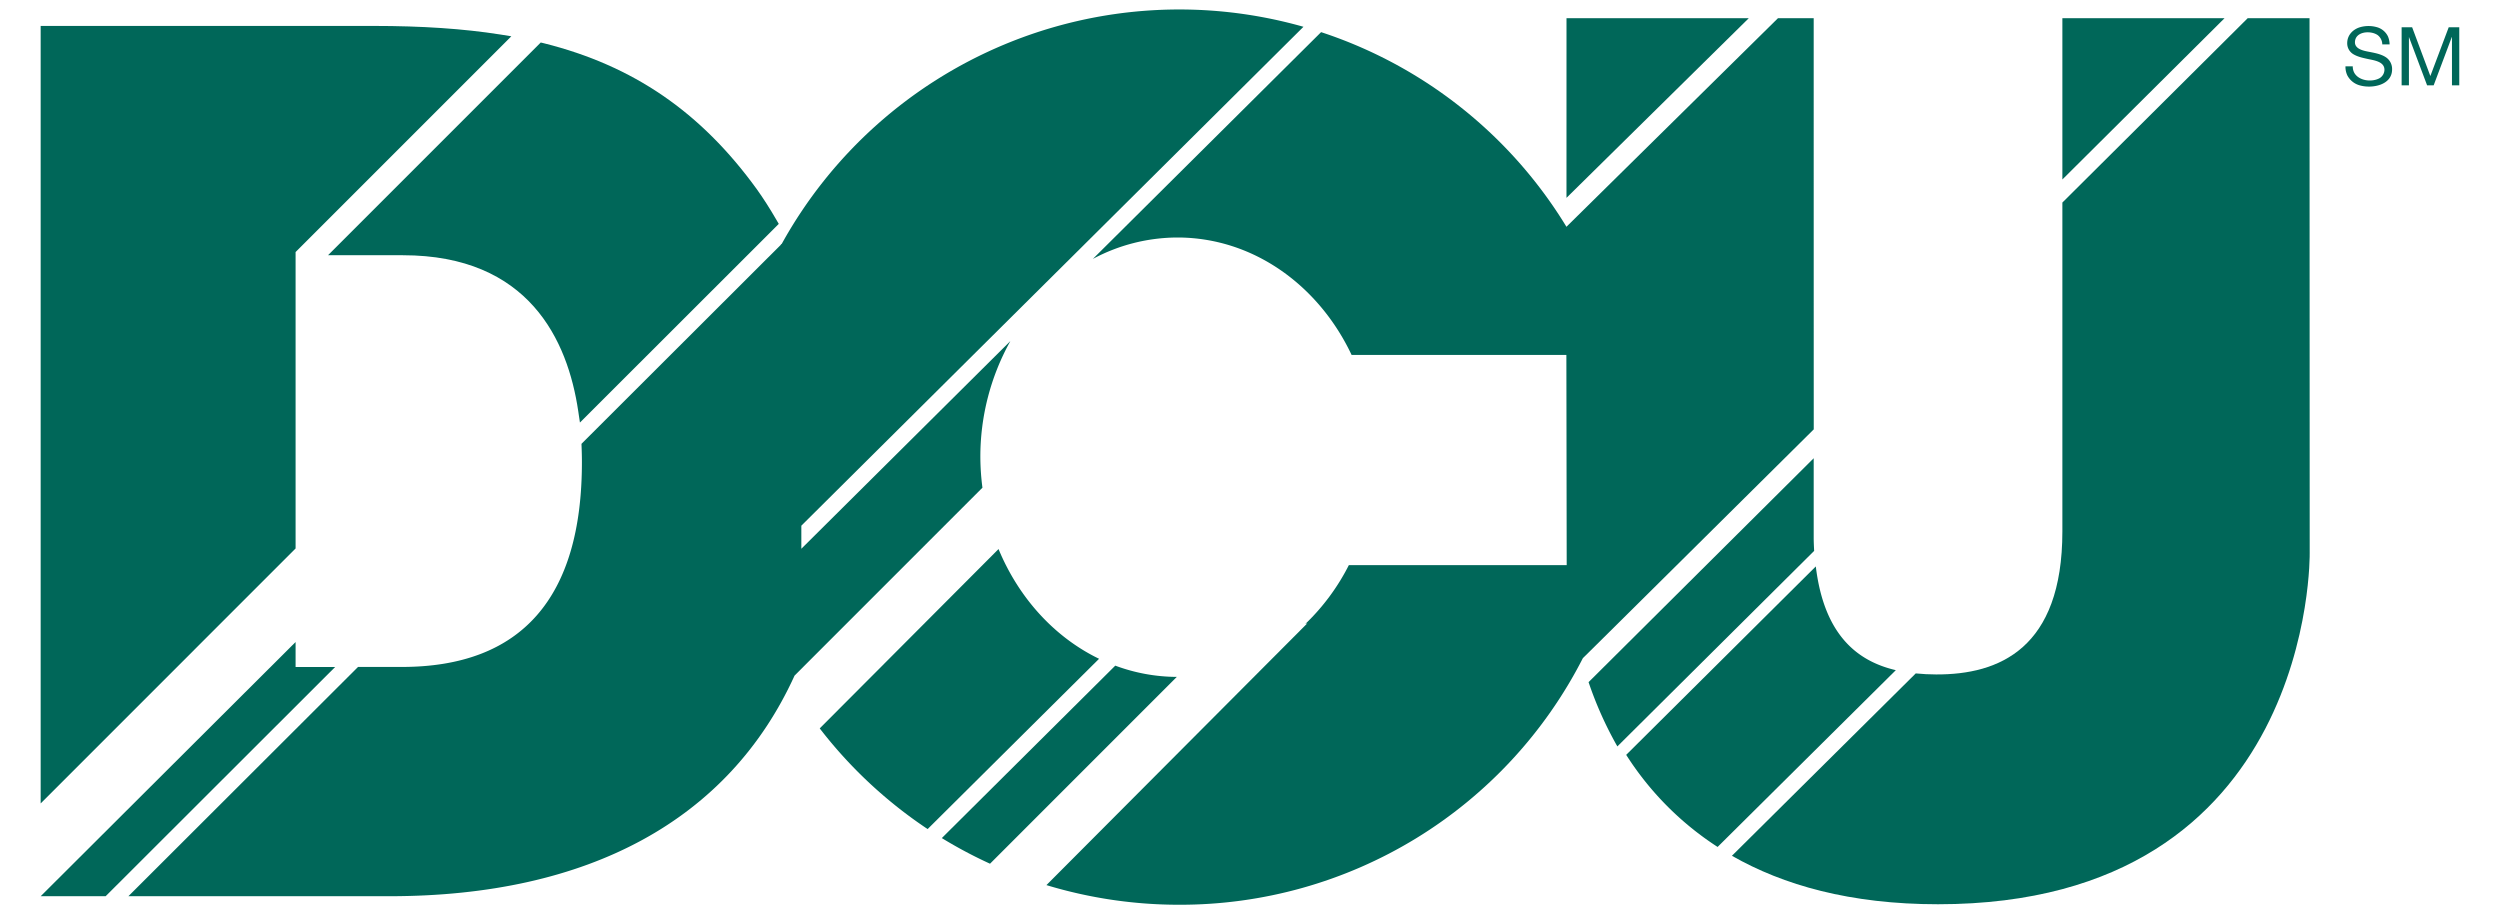 <svg id="Layer_1" data-name="Layer 1" xmlns="http://www.w3.org/2000/svg" viewBox="0 0 1400 512"><defs><style>.cls-1{fill:#006759;}</style></defs><polygon class="cls-1" points="877.24 10.19 877.23 110.8 979.32 10.19 877.24 10.19"/><path class="cls-1" d="M559.18,307.47,459.05,407.9a254,254,0,0,0,60.42,56.38l96-95.36C590.56,356.87,570.52,334.88,559.18,307.47Z"/><path class="cls-1" d="M550.17,273.11A134.7,134.7,0,0,1,549,256.06,133,133,0,0,1,565.81,191L448.75,307.31V294.39L729.94,15A254.41,254.41,0,0,0,437.63,136.83a2.82,2.82,0,0,0-.07-.31c-.12.22-.25.41-.36.63L325.63,248.55l.05,1.39c.12,3.07.19,6.05.19,8.89,0,76.09-33.95,114.66-100.91,114.66H200.49L71.9,501.88H218.07c111.66,0,190.09-42.72,226.88-123.54l9.6-9.61h0Z"/><path class="cls-1" d="M1015.67,300.85V256.62L889.6,382a206.68,206.68,0,0,0,16.12,36l110.2-109.5C1015.8,306,1015.67,303.54,1015.67,300.85Z"/><path class="cls-1" d="M1154.93,10.19v90.32l90.82-90.32Z"/><path class="cls-1" d="M1016.85,317.2,910.67,422.72a170.14,170.14,0,0,0,51.19,51.57l99.8-99C1039.76,370.19,1021.44,355.24,1016.85,317.2Z"/><path class="cls-1" d="M1293.43,309.68l-.09-299.49h-34.63L1154.93,113.43V297.56c0,65.74-35.52,80.28-70.7,80.13-3.82,0-7.64-.21-11.41-.58L969.88,479.24c28.69,16.4,66.18,27.14,115.43,27.14C1296.53,506.4,1293.43,309.68,1293.43,309.68Z"/><path class="cls-1" d="M624.55,372.76l-97.14,96.56a255.33,255.33,0,0,0,27,14.36L659,379.06A99.71,99.71,0,0,1,624.55,372.76Z"/><path class="cls-1" d="M1015.67,10.19h-20L877.21,127A253.51,253.51,0,0,0,739.81,18L612,145a100.68,100.68,0,0,1,47.3-12c42.37,0,79.13,26.68,97.6,65.77H877.17l.18,117.71h-122A121.68,121.68,0,0,1,731,349.4l1.12-.36L586,495.66a255.82,255.82,0,0,0,74.41,11,253.17,253.17,0,0,0,226-138.1c0,.11,129.29-128.12,129.29-128.12C1015.67,139.46,1015.67,10.19,1015.67,10.19Z"/><path class="cls-1" d="M165.53,141.13,286.34,20.32l-6.19-1c-20.6-3.24-43.76-4.8-70.84-4.8H22.77V449.92L165.53,307.14Z"/><path class="cls-1" d="M225.59,142.93c70.52,0,92.35,47.53,98.24,87.42l.93,6.28L436.11,125.38l-1.24-2.13c-3.77-6.51-7.4-12.18-11.08-17.32C392.5,62.71,354.63,36.75,304.57,24.22l-1.75-.42L183.69,142.93Z"/><polygon class="cls-1" points="165.53 373.51 165.53 359.53 22.77 501.89 59.15 501.89 187.69 373.51 165.53 373.51"/><path class="cls-1" d="M1331.57,19.72c-3.92-2.85-12.8-2.23-12.8,4,0,3.5,4.22,4.56,6.94,5.11,3.51.72,7.61,1.28,10.61,3.39a7.85,7.85,0,0,1,3.25,6.65c0,8.84-11.15,10.83-17.85,9a11.17,11.17,0,0,1-7.2-5.62,11.34,11.34,0,0,1-1.06-5.12h4.09a7.36,7.36,0,0,0,.79,3.53c2.52,4.69,9.94,5.52,14.26,3.1a5.57,5.57,0,0,0,2.69-4.68c0-4.57-5.76-5.29-9.08-6-2.85-.63-6-1.25-8.52-2.84a7.08,7.08,0,0,1-3.25-6.12c0-4.47,3.27-7.82,7.43-8.95a17.31,17.31,0,0,1,9,0,9.82,9.82,0,0,1,6.31,5.07,11.66,11.66,0,0,1,1,4.63h-4.1A6.69,6.69,0,0,0,1331.57,19.72Z"/><path class="cls-1" d="M1350.8,15.28,1361,42.58l10.28-27.3h5.91V47.77h-4.09v-27H1373l-10.14,27h-3.69l-10.14-27H1349v27h-4.09V15.28Z"/></svg>